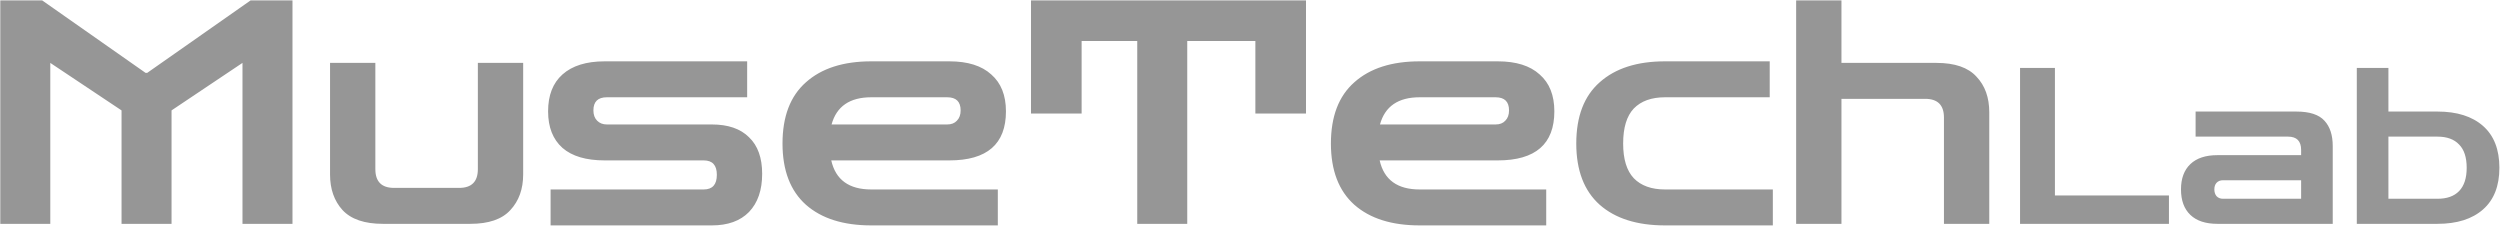 <svg width="3440" height="311" viewBox="0 0 3440 311" fill="none" xmlns="http://www.w3.org/2000/svg">
<path d="M0.403 308V0.55H58.023L200.353 100.31H202.503L344.833 0.55H402.453V308H333.653V86.55L236.043 151.91V308H167.243V151.91L69.203 86.55V308H0.403ZM526.807 308C501.58 308 483.09 301.693 471.337 289.08C459.87 276.467 454.137 260.127 454.137 240.06V86.55H516.487V232.75C516.487 249.95 525.087 258.55 542.287 258.55H631.727C648.927 258.55 657.527 249.95 657.527 232.75V86.55H719.877V240.06C719.877 260.127 714 276.467 702.247 289.08C690.78 301.693 672.433 308 647.207 308H526.807ZM757.619 310.15V260.7H968.319C980.359 260.7 986.379 253.963 986.379 240.49C986.379 227.303 980.359 220.71 968.319 220.71H832.009C806.496 220.71 787.146 214.977 773.959 203.51C760.773 191.757 754.179 174.987 754.179 153.2C754.179 131.127 760.773 114.213 773.959 102.46C787.433 90.42 806.783 84.4 832.009 84.4H1028.09V133.85H835.019C822.693 133.85 816.529 139.87 816.529 151.91C816.529 157.93 818.249 162.66 821.689 166.1C825.129 169.54 829.573 171.26 835.019 171.26H979.499C1001.86 171.26 1018.92 177.137 1030.67 188.89C1042.71 200.357 1048.73 217.127 1048.73 239.2C1048.73 261.56 1042.71 279.047 1030.67 291.66C1018.63 303.987 1001.57 310.15 979.499 310.15H757.619ZM1198.85 310.15C1160.44 310.15 1130.48 300.69 1108.98 281.77C1087.48 262.563 1076.73 234.47 1076.73 197.49C1076.73 160.223 1087.48 132.13 1108.98 113.21C1130.48 94.003 1160.44 84.4 1198.85 84.4H1306.35C1331.58 84.4 1350.78 90.42 1363.97 102.46C1377.44 114.213 1384.18 131.127 1384.18 153.2C1384.18 198.207 1358.24 220.71 1306.35 220.71H1143.81C1149.83 247.37 1168.18 260.7 1198.85 260.7H1373V310.15H1198.85ZM1198.85 133.85C1169.32 133.85 1151.12 146.32 1144.24 171.26H1303.34C1309.07 171.26 1313.52 169.54 1316.67 166.1C1320.11 162.66 1321.83 157.93 1321.83 151.91C1321.83 139.87 1315.67 133.85 1303.34 133.85H1198.85ZM1418.65 156.21V0.55H1797.05V156.21H1727.39V56.45H1633.65V308H1564.85V56.45H1488.31V156.21H1418.65ZM1953.45 310.15C1915.04 310.15 1885.08 300.69 1863.58 281.77C1842.08 262.563 1831.33 234.47 1831.33 197.49C1831.33 160.223 1842.08 132.13 1863.58 113.21C1885.08 94.003 1915.04 84.4 1953.45 84.4H2060.95C2086.18 84.4 2105.38 90.42 2118.57 102.46C2132.04 114.213 2138.78 131.127 2138.78 153.2C2138.78 198.207 2112.84 220.71 2060.95 220.71H1898.41C1904.43 247.37 1922.78 260.7 1953.45 260.7H2127.6V310.15H1953.45ZM1953.45 133.85C1923.92 133.85 1905.72 146.32 1898.84 171.26H2057.94C2063.67 171.26 2068.12 169.54 2071.27 166.1C2074.71 162.66 2076.43 157.93 2076.43 151.91C2076.43 139.87 2070.27 133.85 2057.94 133.85H1953.45ZM2291.07 310.15C2252.65 310.15 2222.7 300.69 2201.2 281.77C2179.7 262.563 2168.95 234.47 2168.95 197.49C2168.95 160.223 2179.7 132.13 2201.2 113.21C2222.7 94.003 2252.65 84.4 2291.07 84.4H2435.12V133.85H2291.07C2272.43 133.85 2258.1 139.01 2248.07 149.33C2238.32 159.65 2233.45 175.703 2233.45 197.49C2233.45 218.99 2238.32 234.9 2248.07 245.22C2258.1 255.54 2272.43 260.7 2291.07 260.7H2439.42V310.15H2291.07ZM2471.49 308V0.55H2533.84V86.55H2664.56C2689.79 86.55 2708.14 92.857 2719.6 105.47C2731.36 117.797 2737.23 134.137 2737.23 154.49V308H2674.88V161.8C2674.88 144.6 2666.28 136 2649.08 136H2533.84V308H2471.49ZM2779.58 308V93.5H2827.58V269H2984.48V308H2779.58ZM3051.14 308C3034.94 308 3022.54 303.9 3013.94 295.7C3005.34 287.5 3001.04 275.8 3001.04 260.6C3001.04 245.6 3005.34 234 3013.94 225.8C3022.54 217.6 3034.94 213.5 3051.14 213.5H3166.34V206.3C3166.34 194.1 3160.34 188 3148.34 188H3021.14V153.5H3159.74C3177.94 153.5 3190.84 157.7 3198.44 166.1C3206.04 174.3 3209.84 185.9 3209.84 200.9V308H3051.14ZM3058.94 273.5H3166.34V248H3058.94C3055.14 248 3052.14 249.2 3049.94 251.6C3047.94 253.8 3046.94 256.8 3046.94 260.6C3046.94 264.4 3047.94 267.5 3049.94 269.9C3052.14 272.3 3055.14 273.5 3058.94 273.5ZM3242.96 308V93.5H3286.46V308H3242.96ZM3250.46 308V273.5H3353.96C3366.96 273.5 3376.86 270 3383.66 263C3390.66 255.8 3394.16 245.1 3394.16 230.9C3394.16 216.5 3390.66 205.8 3383.66 198.8C3376.86 191.6 3366.96 188 3353.96 188H3253.46V153.5H3353.96C3380.76 153.5 3401.66 160.1 3416.66 173.3C3431.66 186.5 3439.16 205.7 3439.16 230.9C3439.16 255.9 3431.66 275 3416.66 288.2C3401.66 301.4 3380.76 308 3353.96 308H3250.46Z" fill="#969696"/>
</svg>
